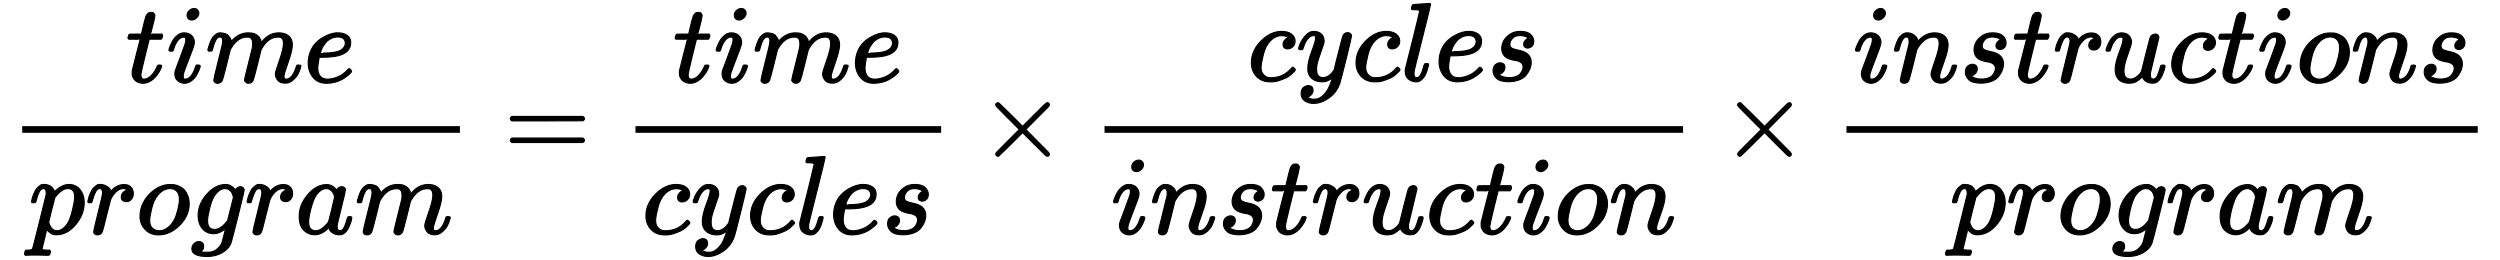 ﻿<svg xmlns="http://www.w3.org/2000/svg" xmlns:xlink="http://www.w3.org/1999/xlink" style="width: 51.75ex; height: 5.375ex; vertical-align: -2.25ex; margin: 1px 0px;" viewBox="0 -1413.129 22299.444 2332.661"><g stroke="black" fill="black" stroke-width="0" transform="matrix(1 0 0 -1 0 0)"><g transform="translate(120,0)"><rect stroke="none" width="3932" height="60" x="0" y="220"/><g transform="translate(931,676)"><use xlink:href="#MJMATHI-74" xmlns:xlink="http://www.w3.org/1999/xlink"/><use xlink:href="#MJMATHI-69" xmlns:xlink="http://www.w3.org/1999/xlink" x="366" y="0"/><use xlink:href="#MJMATHI-6D" xmlns:xlink="http://www.w3.org/1999/xlink" x="716" y="0"/><use xlink:href="#MJMATHI-65" xmlns:xlink="http://www.w3.org/1999/xlink" x="1599" y="0"/></g><g transform="translate(60,-686)"><use xlink:href="#MJMATHI-70" xmlns:xlink="http://www.w3.org/1999/xlink"/><use xlink:href="#MJMATHI-72" xmlns:xlink="http://www.w3.org/1999/xlink" x="508" y="0"/><use xlink:href="#MJMATHI-6F" xmlns:xlink="http://www.w3.org/1999/xlink" x="964" y="0"/><use xlink:href="#MJMATHI-67" xmlns:xlink="http://www.w3.org/1999/xlink" x="1454" y="0"/><use xlink:href="#MJMATHI-72" xmlns:xlink="http://www.w3.org/1999/xlink" x="1939" y="0"/><use xlink:href="#MJMATHI-61" xmlns:xlink="http://www.w3.org/1999/xlink" x="2395" y="0"/><use xlink:href="#MJMATHI-6D" xmlns:xlink="http://www.w3.org/1999/xlink" x="2929" y="0"/></g></g><use xlink:href="#MJMAIN-3D" xmlns:xlink="http://www.w3.org/1999/xlink" x="4449" y="0"/><g transform="translate(5232,0)"><g transform="translate(397,0)"><rect stroke="none" width="2746" height="60" x="0" y="220"/><g transform="translate(338,676)"><use xlink:href="#MJMATHI-74" xmlns:xlink="http://www.w3.org/1999/xlink"/><use xlink:href="#MJMATHI-69" xmlns:xlink="http://www.w3.org/1999/xlink" x="366" y="0"/><use xlink:href="#MJMATHI-6D" xmlns:xlink="http://www.w3.org/1999/xlink" x="716" y="0"/><use xlink:href="#MJMATHI-65" xmlns:xlink="http://www.w3.org/1999/xlink" x="1599" y="0"/></g><g transform="translate(60,-686)"><use xlink:href="#MJMATHI-63" xmlns:xlink="http://www.w3.org/1999/xlink"/><use xlink:href="#MJMATHI-79" xmlns:xlink="http://www.w3.org/1999/xlink" x="438" y="0"/><use xlink:href="#MJMATHI-63" xmlns:xlink="http://www.w3.org/1999/xlink" x="940" y="0"/><use xlink:href="#MJMATHI-6C" xmlns:xlink="http://www.w3.org/1999/xlink" x="1378" y="0"/><use xlink:href="#MJMATHI-65" xmlns:xlink="http://www.w3.org/1999/xlink" x="1681" y="0"/><use xlink:href="#MJMATHI-73" xmlns:xlink="http://www.w3.org/1999/xlink" x="2152" y="0"/></g></g></g><use xlink:href="#MJMAIN-D7" xmlns:xlink="http://www.w3.org/1999/xlink" x="8718" y="0"/><g transform="translate(9501,0)"><g transform="translate(342,0)"><rect stroke="none" width="5197" height="60" x="0" y="220"/><g transform="translate(1285,689)"><use xlink:href="#MJMATHI-63" xmlns:xlink="http://www.w3.org/1999/xlink"/><use xlink:href="#MJMATHI-79" xmlns:xlink="http://www.w3.org/1999/xlink" x="438" y="0"/><use xlink:href="#MJMATHI-63" xmlns:xlink="http://www.w3.org/1999/xlink" x="940" y="0"/><use xlink:href="#MJMATHI-6C" xmlns:xlink="http://www.w3.org/1999/xlink" x="1378" y="0"/><use xlink:href="#MJMATHI-65" xmlns:xlink="http://www.w3.org/1999/xlink" x="1681" y="0"/><use xlink:href="#MJMATHI-73" xmlns:xlink="http://www.w3.org/1999/xlink" x="2152" y="0"/></g><g transform="translate(60,-686)"><use xlink:href="#MJMATHI-69" xmlns:xlink="http://www.w3.org/1999/xlink"/><use xlink:href="#MJMATHI-6E" xmlns:xlink="http://www.w3.org/1999/xlink" x="350" y="0"/><use xlink:href="#MJMATHI-73" xmlns:xlink="http://www.w3.org/1999/xlink" x="955" y="0"/><use xlink:href="#MJMATHI-74" xmlns:xlink="http://www.w3.org/1999/xlink" x="1429" y="0"/><use xlink:href="#MJMATHI-72" xmlns:xlink="http://www.w3.org/1999/xlink" x="1795" y="0"/><use xlink:href="#MJMATHI-75" xmlns:xlink="http://www.w3.org/1999/xlink" x="2251" y="0"/><use xlink:href="#MJMATHI-63" xmlns:xlink="http://www.w3.org/1999/xlink" x="2828" y="0"/><use xlink:href="#MJMATHI-74" xmlns:xlink="http://www.w3.org/1999/xlink" x="3266" y="0"/><use xlink:href="#MJMATHI-69" xmlns:xlink="http://www.w3.org/1999/xlink" x="3632" y="0"/><use xlink:href="#MJMATHI-6F" xmlns:xlink="http://www.w3.org/1999/xlink" x="3982" y="0"/><use xlink:href="#MJMATHI-6E" xmlns:xlink="http://www.w3.org/1999/xlink" x="4472" y="0"/></g></g></g><use xlink:href="#MJMAIN-D7" xmlns:xlink="http://www.w3.org/1999/xlink" x="15383" y="0"/><g transform="translate(16166,0)"><g transform="translate(342,0)"><rect stroke="none" width="5671" height="60" x="0" y="220"/><g transform="translate(60,676)"><use xlink:href="#MJMATHI-69" xmlns:xlink="http://www.w3.org/1999/xlink"/><use xlink:href="#MJMATHI-6E" xmlns:xlink="http://www.w3.org/1999/xlink" x="350" y="0"/><use xlink:href="#MJMATHI-73" xmlns:xlink="http://www.w3.org/1999/xlink" x="955" y="0"/><use xlink:href="#MJMATHI-74" xmlns:xlink="http://www.w3.org/1999/xlink" x="1429" y="0"/><use xlink:href="#MJMATHI-72" xmlns:xlink="http://www.w3.org/1999/xlink" x="1795" y="0"/><use xlink:href="#MJMATHI-75" xmlns:xlink="http://www.w3.org/1999/xlink" x="2251" y="0"/><use xlink:href="#MJMATHI-63" xmlns:xlink="http://www.w3.org/1999/xlink" x="2828" y="0"/><use xlink:href="#MJMATHI-74" xmlns:xlink="http://www.w3.org/1999/xlink" x="3266" y="0"/><use xlink:href="#MJMATHI-69" xmlns:xlink="http://www.w3.org/1999/xlink" x="3632" y="0"/><use xlink:href="#MJMATHI-6F" xmlns:xlink="http://www.w3.org/1999/xlink" x="3982" y="0"/><use xlink:href="#MJMATHI-6E" xmlns:xlink="http://www.w3.org/1999/xlink" x="4472" y="0"/><use xlink:href="#MJMATHI-73" xmlns:xlink="http://www.w3.org/1999/xlink" x="5077" y="0"/></g><g transform="translate(929,-686)"><use xlink:href="#MJMATHI-70" xmlns:xlink="http://www.w3.org/1999/xlink"/><use xlink:href="#MJMATHI-72" xmlns:xlink="http://www.w3.org/1999/xlink" x="508" y="0"/><use xlink:href="#MJMATHI-6F" xmlns:xlink="http://www.w3.org/1999/xlink" x="964" y="0"/><use xlink:href="#MJMATHI-67" xmlns:xlink="http://www.w3.org/1999/xlink" x="1454" y="0"/><use xlink:href="#MJMATHI-72" xmlns:xlink="http://www.w3.org/1999/xlink" x="1939" y="0"/><use xlink:href="#MJMATHI-61" xmlns:xlink="http://www.w3.org/1999/xlink" x="2395" y="0"/><use xlink:href="#MJMATHI-6D" xmlns:xlink="http://www.w3.org/1999/xlink" x="2929" y="0"/></g></g></g></g><defs id="MathJax_SVG_glyphs"><path id="MJSZ2-2211" stroke-width="10" d="M60 948Q63 950 665 950H1267L1325 815Q1384 677 1388 669H1348L1341 683Q1320 724 1285 761Q1235 809 1174 838T1033 881T882 898T699 902H574H543H251L259 891Q722 258 724 252Q725 250 724 246Q721 243 460 -56L196 -356Q196 -357 407 -357Q459 -357 548 -357T676 -358Q812 -358 896 -353T1063 -332T1204 -283T1307 -196Q1328 -170 1348 -124H1388Q1388 -125 1381 -145T1356 -210T1325 -294L1267 -449L666 -450Q64 -450 61 -448Q55 -446 55 -439Q55 -437 57 -433L590 177Q590 178 557 222T452 366T322 544L56 909L55 924Q55 945 60 948Z"/><path id="MJMATHI-69" stroke-width="10" d="M184 600Q184 624 203 642T247 661Q265 661 277 649T290 619Q290 596 270 577T226 557Q211 557 198 567T184 600ZM21 287Q21 295 30 318T54 369T98 420T158 442Q197 442 223 419T250 357Q250 340 236 301T196 196T154 83Q149 61 149 51Q149 26 166 26Q175 26 185 29T208 43T235 78T260 137Q263 149 265 151T282 153Q302 153 302 143Q302 135 293 112T268 61T223 11T161 -11Q129 -11 102 10T74 74Q74 91 79 106T122 220Q160 321 166 341T173 380Q173 404 156 404H154Q124 404 99 371T61 287Q60 286 59 284T58 281T56 279T53 278T49 278T41 278H27Q21 284 21 287Z"/><path id="MJMAIN-3D" stroke-width="10" d="M56 347Q56 360 70 367H707Q722 359 722 347Q722 336 708 328L390 327H72Q56 332 56 347ZM56 153Q56 168 72 173H708Q722 163 722 153Q722 140 707 133H70Q56 140 56 153Z"/><path id="MJMAIN-30" stroke-width="10" d="M96 585Q152 666 249 666Q297 666 345 640T423 548Q460 465 460 320Q460 165 417 83Q397 41 362 16T301 -15T250 -22Q224 -22 198 -16T137 16T82 83Q39 165 39 320Q39 494 96 585ZM321 597Q291 629 250 629Q208 629 178 597Q153 571 145 525T137 333Q137 175 145 125T181 46Q209 16 250 16Q290 16 318 46Q347 76 354 130T362 333Q362 478 354 524T321 597Z"/><path id="MJMATHI-6E" stroke-width="10" d="M21 287Q22 293 24 303T36 341T56 388T89 425T135 442Q171 442 195 424T225 390T231 369Q231 367 232 367L243 378Q304 442 382 442Q436 442 469 415T503 336T465 179T427 52Q427 26 444 26Q450 26 453 27Q482 32 505 65T540 145Q542 153 560 153Q580 153 580 145Q580 144 576 130Q568 101 554 73T508 17T439 -10Q392 -10 371 17T350 73Q350 92 386 193T423 345Q423 404 379 404H374Q288 404 229 303L222 291L189 157Q156 26 151 16Q138 -11 108 -11Q95 -11 87 -5T76 7T74 17Q74 30 112 180T152 343Q153 348 153 366Q153 405 129 405Q91 405 66 305Q60 285 60 284Q58 278 41 278H27Q21 284 21 287Z"/><path id="MJMAIN-28" stroke-width="10" d="M94 250Q94 319 104 381T127 488T164 576T202 643T244 695T277 729T302 750H315H319Q333 750 333 741Q333 738 316 720T275 667T226 581T184 443T167 250T184 58T225 -81T274 -167T316 -220T333 -241Q333 -250 318 -250H315H302L274 -226Q180 -141 137 -14T94 250Z"/><path id="MJMAIN-2B" stroke-width="10" d="M56 237T56 250T70 270H369V420L370 570Q380 583 389 583Q402 583 409 568V270H707Q722 262 722 250T707 230H409V-68Q401 -82 391 -82H389H387Q375 -82 369 -68V230H70Q56 237 56 250Z"/><path id="MJMAIN-31" stroke-width="10" d="M213 578L200 573Q186 568 160 563T102 556H83V602H102Q149 604 189 617T245 641T273 663Q275 666 285 666Q294 666 302 660V361L303 61Q310 54 315 52T339 48T401 46H427V0H416Q395 3 257 3Q121 3 100 0H88V46H114Q136 46 152 46T177 47T193 50T201 52T207 57T213 61V578Z"/><path id="MJMAIN-29" stroke-width="10" d="M60 749L64 750Q69 750 74 750H86L114 726Q208 641 251 514T294 250Q294 182 284 119T261 12T224 -76T186 -143T145 -194T113 -227T90 -246Q87 -249 86 -250H74Q66 -250 63 -250T58 -247T55 -238Q56 -237 66 -225Q221 -64 221 250T66 725Q56 737 55 738Q55 746 60 749Z"/><path id="MJMAIN-32" stroke-width="10" d="M109 429Q82 429 66 447T50 491Q50 562 103 614T235 666Q326 666 387 610T449 465Q449 422 429 383T381 315T301 241Q265 210 201 149L142 93L218 92Q375 92 385 97Q392 99 409 186V189H449V186Q448 183 436 95T421 3V0H50V19V31Q50 38 56 46T86 81Q115 113 136 137Q145 147 170 174T204 211T233 244T261 278T284 308T305 340T320 369T333 401T340 431T343 464Q343 527 309 573T212 619Q179 619 154 602T119 569T109 550Q109 549 114 549Q132 549 151 535T170 489Q170 464 154 447T109 429Z"/><path id="MJMATHI-74" stroke-width="10" d="M26 385Q19 392 19 395Q19 399 22 411T27 425Q29 430 36 430T87 431H140L159 511Q162 522 166 540T173 566T179 586T187 603T197 615T211 624T229 626Q247 625 254 615T261 596Q261 589 252 549T232 470L222 433Q222 431 272 431H323Q330 424 330 420Q330 398 317 385H210L174 240Q135 80 135 68Q135 26 162 26Q197 26 230 60T283 144Q285 150 288 151T303 153H307Q322 153 322 145Q322 142 319 133Q314 117 301 95T267 48T216 6T155 -11Q125 -11 98 4T59 56Q57 64 57 83V101L92 241Q127 382 128 383Q128 385 77 385H26Z"/><path id="MJMATHI-6D" stroke-width="10" d="M21 287Q22 293 24 303T36 341T56 388T88 425T132 442T175 435T205 417T221 395T229 376L231 369Q231 367 232 367L243 378Q303 442 384 442Q401 442 415 440T441 433T460 423T475 411T485 398T493 385T497 373T500 364T502 357L510 367Q573 442 659 442Q713 442 746 415T780 336Q780 285 742 178T704 50Q705 36 709 31T724 26Q752 26 776 56T815 138Q818 149 821 151T837 153Q857 153 857 145Q857 144 853 130Q845 101 831 73T785 17T716 -10Q669 -10 648 17T627 73Q627 92 663 193T700 345Q700 404 656 404H651Q565 404 506 303L499 291L466 157Q433 26 428 16Q415 -11 385 -11Q372 -11 364 -4T353 8T350 18Q350 29 384 161L420 307Q423 322 423 345Q423 404 379 404H374Q288 404 229 303L222 291L189 157Q156 26 151 16Q138 -11 108 -11Q95 -11 87 -5T76 7T74 17Q74 30 112 181Q151 335 151 342Q154 357 154 369Q154 405 129 405Q107 405 92 377T69 316T57 280Q55 278 41 278H27Q21 284 21 287Z"/><path id="MJMATHI-65" stroke-width="10" d="M39 168Q39 225 58 272T107 350T174 402T244 433T307 442H310Q355 442 388 420T421 355Q421 265 310 237Q261 224 176 223Q139 223 138 221Q138 219 132 186T125 128Q125 81 146 54T209 26T302 45T394 111Q403 121 406 121Q410 121 419 112T429 98T420 82T390 55T344 24T281 -1T205 -11Q126 -11 83 42T39 168ZM373 353Q367 405 305 405Q272 405 244 391T199 357T170 316T154 280T149 261Q149 260 169 260Q282 260 327 284T373 353Z"/><path id="MJMATHI-70" stroke-width="10" d="M23 287Q24 290 25 295T30 317T40 348T55 381T75 411T101 433T134 442Q209 442 230 378L240 387Q302 442 358 442Q423 442 460 395T497 281Q497 173 421 82T249 -10Q227 -10 210 -4Q199 1 187 11T168 28L161 36Q160 35 139 -51T118 -138Q118 -144 126 -145T163 -148H188Q194 -155 194 -157T191 -175Q188 -187 185 -190T172 -194Q170 -194 161 -194T127 -193T65 -192Q-5 -192 -24 -194H-32Q-39 -187 -39 -183Q-37 -156 -26 -148H-6Q28 -147 33 -136Q36 -130 94 103T155 350Q156 355 156 364Q156 405 131 405Q109 405 94 377T71 316T59 280Q57 278 43 278H29Q23 284 23 287ZM178 102Q200 26 252 26Q282 26 310 49T356 107Q374 141 392 215T411 325V331Q411 405 350 405Q339 405 328 402T306 393T286 380T269 365T254 350T243 336T235 326L232 322Q232 321 229 308T218 264T204 212Q178 106 178 102Z"/><path id="MJMATHI-72" stroke-width="10" d="M21 287Q22 290 23 295T28 317T38 348T53 381T73 411T99 433T132 442Q161 442 183 430T214 408T225 388Q227 382 228 382T236 389Q284 441 347 441H350Q398 441 422 400Q430 381 430 363Q430 333 417 315T391 292T366 288Q346 288 334 299T322 328Q322 376 378 392Q356 405 342 405Q286 405 239 331Q229 315 224 298T190 165Q156 25 151 16Q138 -11 108 -11Q95 -11 87 -5T76 7T74 17Q74 30 114 189T154 366Q154 405 128 405Q107 405 92 377T68 316T57 280Q55 278 41 278H27Q21 284 21 287Z"/><path id="MJMATHI-6F" stroke-width="10" d="M201 -11Q126 -11 80 38T34 156Q34 221 64 279T146 380Q222 441 301 441Q333 441 341 440Q354 437 367 433T402 417T438 387T464 338T476 268Q476 161 390 75T201 -11ZM121 120Q121 70 147 48T206 26Q250 26 289 58T351 142Q360 163 374 216T388 308Q388 352 370 375Q346 405 306 405Q243 405 195 347Q158 303 140 230T121 120Z"/><path id="MJMATHI-67" stroke-width="10" d="M311 43Q296 30 267 15T206 0Q143 0 105 45T66 160Q66 265 143 353T314 442Q361 442 401 394L404 398Q406 401 409 404T418 412T431 419T447 422Q461 422 470 413T480 394Q480 379 423 152T363 -80Q345 -134 286 -169T151 -205Q10 -205 10 -137Q10 -111 28 -91T74 -71Q89 -71 102 -80T116 -111Q116 -121 114 -130T107 -144T99 -154T92 -162L90 -164H91Q101 -167 151 -167Q189 -167 211 -155Q234 -144 254 -122T282 -75Q288 -56 298 -13Q311 35 311 43ZM384 328L380 339Q377 350 375 354T369 368T359 382T346 393T328 402T306 405Q262 405 221 352Q191 313 171 233T151 117Q151 38 213 38Q269 38 323 108L331 118L384 328Z"/><path id="MJMATHI-61" stroke-width="10" d="M33 157Q33 258 109 349T280 441Q331 441 370 392Q386 422 416 422Q429 422 439 414T449 394Q449 381 412 234T374 68Q374 43 381 35T402 26Q411 27 422 35Q443 55 463 131Q469 151 473 152Q475 153 483 153H487Q506 153 506 144Q506 138 501 117T481 63T449 13Q436 0 417 -8Q409 -10 393 -10Q359 -10 336 5T306 36L300 51Q299 52 296 50Q294 48 292 46Q233 -10 172 -10Q117 -10 75 30T33 157ZM351 328Q351 334 346 350T323 385T277 405Q242 405 210 374T160 293Q131 214 119 129Q119 126 119 118T118 106Q118 61 136 44T179 26Q217 26 254 59T298 110Q300 114 325 217T351 328Z"/><path id="MJMATHI-78" stroke-width="10" d="M52 289Q59 331 106 386T222 442Q257 442 286 424T329 379Q371 442 430 442Q467 442 494 420T522 361Q522 332 508 314T481 292T458 288Q439 288 427 299T415 328Q415 374 465 391Q454 404 425 404Q412 404 406 402Q368 386 350 336Q290 115 290 78Q290 50 306 38T341 26Q378 26 414 59T463 140Q466 150 469 151T485 153H489Q504 153 504 145Q504 144 502 134Q486 77 440 33T333 -11Q263 -11 227 52Q186 -10 133 -10H127Q78 -10 57 16T35 71Q35 103 54 123T99 143Q142 143 142 101Q142 81 130 66T107 46T94 41L91 40Q91 39 97 36T113 29T132 26Q168 26 194 71Q203 87 217 139T245 247T261 313Q266 340 266 352Q266 380 251 392T217 404Q177 404 142 372T93 290Q91 281 88 280T72 278H58Q52 284 52 289Z"/><path id="MJMAIN-2032" stroke-width="10" d="M79 43Q73 43 52 49T30 61Q30 68 85 293T146 528Q161 560 198 560Q218 560 240 545T262 501Q262 496 260 486Q259 479 173 263T84 45T79 43Z"/><path id="MJMAIN-20" stroke-width="10"/><path id="MJMAIN-D7" stroke-width="10" d="M630 29Q630 9 609 9Q604 9 587 25T493 118L389 222L284 117Q178 13 175 11Q171 9 168 9Q160 9 154 15T147 29Q147 36 161 51T255 146L359 250L255 354Q174 435 161 449T147 471Q147 480 153 485T168 490Q173 490 175 489Q178 487 284 383L389 278L493 382Q570 459 587 475T609 491Q630 491 630 471Q630 464 620 453T522 355L418 250L522 145Q606 61 618 48T630 29Z"/><path id="MJMATHI-63" stroke-width="10" d="M34 159Q34 268 120 355T306 442Q362 442 394 418T427 355Q427 326 408 306T360 285Q341 285 330 295T319 325T330 359T352 380T366 386H367Q367 388 361 392T340 400T306 404Q276 404 249 390Q228 381 206 359Q162 315 142 235T121 119Q121 73 147 50Q169 26 205 26H209Q321 26 394 111Q403 121 406 121Q410 121 419 112T429 98T420 83T391 55T346 25T282 0T202 -11Q127 -11 81 37T34 159Z"/><path id="MJMATHI-79" stroke-width="10" d="M21 287Q21 301 36 335T84 406T158 442Q199 442 224 419T250 355Q248 336 247 334Q247 331 231 288T198 191T182 105Q182 62 196 45T238 27Q261 27 281 38T312 61T339 94Q339 95 344 114T358 173T377 247Q415 397 419 404Q432 431 462 431Q475 431 483 424T494 412T496 403Q496 390 447 193T391 -23Q363 -106 294 -155T156 -205Q111 -205 77 -183T43 -117Q43 -95 50 -80T69 -58T89 -48T106 -45Q150 -45 150 -87Q150 -107 138 -122T115 -142T102 -147L99 -148Q101 -153 118 -160T152 -167H160Q177 -167 186 -165Q219 -156 247 -127T290 -65T313 -9T321 21L315 17Q309 13 296 6T270 -6Q250 -11 231 -11Q185 -11 150 11T104 82Q103 89 103 113Q103 170 138 262T173 379Q173 380 173 381Q173 390 173 393T169 400T158 404H154Q131 404 112 385T82 344T65 302T57 280Q55 278 41 278H27Q21 284 21 287Z"/><path id="MJMATHI-6C" stroke-width="10" d="M117 59Q117 26 142 26Q179 26 205 131Q211 151 215 152Q217 153 225 153H229Q238 153 241 153T246 151T248 144Q247 138 245 128T234 90T214 43T183 6T137 -11Q101 -11 70 11T38 85Q38 97 39 102L104 360Q167 615 167 623Q167 626 166 628T162 632T157 634T149 635T141 636T132 637T122 637Q112 637 109 637T101 638T95 641T94 647Q94 649 96 661Q101 680 107 682T179 688Q194 689 213 690T243 693T254 694Q266 694 266 686Q266 675 193 386T118 83Q118 81 118 75T117 65V59Z"/><path id="MJMATHI-73" stroke-width="10" d="M131 289Q131 321 147 354T203 415T300 442Q362 442 390 415T419 355Q419 323 402 308T364 292Q351 292 340 300T328 326Q328 342 337 354T354 372T367 378Q368 378 368 379Q368 382 361 388T336 399T297 405Q249 405 227 379T204 326Q204 301 223 291T278 274T330 259Q396 230 396 163Q396 135 385 107T352 51T289 7T195 -10Q118 -10 86 19T53 87Q53 126 74 143T118 160Q133 160 146 151T160 120Q160 94 142 76T111 58Q109 57 108 57T107 55Q108 52 115 47T146 34T201 27Q237 27 263 38T301 66T318 97T323 122Q323 150 302 164T254 181T195 196T148 231Q131 256 131 289Z"/><path id="MJMATHI-75" stroke-width="10" d="M21 287Q21 295 30 318T55 370T99 420T158 442Q204 442 227 417T250 358Q250 340 216 246T182 105Q182 62 196 45T238 27T291 44T328 78L339 95Q341 99 377 247Q407 367 413 387T427 416Q444 431 463 431Q480 431 488 421T496 402L420 84Q419 79 419 68Q419 43 426 35T447 26Q469 29 482 57T512 145Q514 153 532 153Q551 153 551 144Q550 139 549 130T540 98T523 55T498 17T462 -8Q454 -10 438 -10Q372 -10 347 46Q345 45 336 36T318 21T296 6T267 -6T233 -11Q189 -11 155 7Q103 38 103 113Q103 170 138 262T173 379Q173 380 173 381Q173 390 173 393T169 400T158 404H154Q131 404 112 385T82 344T65 302T57 280Q55 278 41 278H27Q21 284 21 287Z"/></defs></svg>